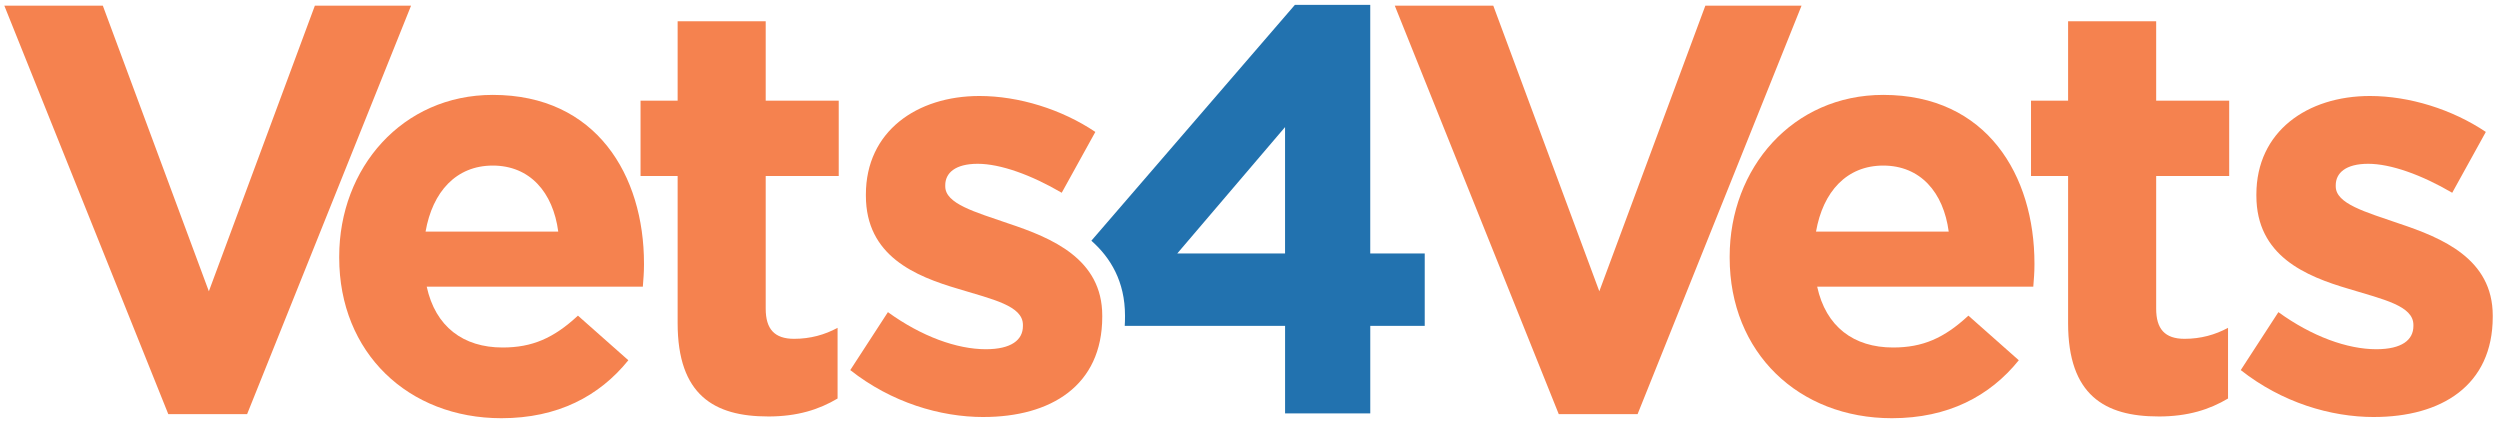 <svg width="307" height="52" viewBox="0 0 307 52" fill="none" xmlns="http://www.w3.org/2000/svg">
<g clip-path="url(#clip0_2330_54578)">
<path d="M168.266 31.122V0.594H159.016L134.02 29.56C136.378 31.643 138.151 34.572 138.151 38.763V38.902C138.151 39.278 138.142 39.65 138.117 40.016H157.807V50.762H168.269V40.016H174.957V31.122H168.269H168.266ZM157.804 31.122H144.571L157.804 15.607V31.122Z" fill="#2272AF"/>
<path d="M201.092 50.857H191.416L171.277 0.692H183.374L196.396 35.771L209.418 0.692H221.231L201.095 50.857H201.092Z" fill="#F5824F"/>
<path d="M249.692 35.203H223.149C224.216 40.114 227.631 42.673 232.469 42.673C236.099 42.673 238.731 41.534 241.719 38.76L247.908 44.239C244.352 48.651 239.226 51.356 232.327 51.356C220.871 51.356 212.403 43.314 212.403 31.646V31.504C212.403 20.619 220.157 11.653 231.26 11.653C243.998 11.653 249.831 21.544 249.831 32.359V32.502C249.831 33.568 249.758 34.209 249.688 35.206L249.692 35.203ZM231.26 20.332C226.779 20.332 223.859 23.535 223.007 28.443H239.302C238.661 23.605 235.815 20.332 231.26 20.332Z" fill="#F5824F"/>
<path d="M265.062 51.141C258.443 51.141 253.962 48.509 253.962 39.685V21.61H249.408V12.36H253.962V2.614H264.778V12.363H273.744V21.613H264.778V37.908C264.778 40.398 265.844 41.607 268.265 41.607C270.256 41.607 272.036 41.108 273.602 40.256V48.938C271.326 50.289 268.691 51.144 265.065 51.144L265.062 51.141Z" fill="#F5824F"/>
<path d="M291.531 51.21C286.194 51.21 280.217 49.43 275.164 45.447L279.787 38.331C283.916 41.319 288.255 42.885 291.812 42.885C294.943 42.885 296.366 41.745 296.366 40.038V39.896C296.366 37.548 292.667 36.765 288.467 35.484C283.13 33.919 277.083 31.428 277.083 24.027V23.886C277.083 16.131 283.344 11.788 291.029 11.788C295.867 11.788 301.132 13.426 305.26 16.201L301.132 23.671C297.36 21.465 293.589 20.114 290.815 20.114C288.04 20.114 286.829 21.253 286.829 22.746V22.888C286.829 25.022 290.458 26.019 294.583 27.442C299.92 29.222 306.109 31.782 306.109 38.757V38.899C306.109 47.366 299.775 51.207 291.522 51.207L291.531 51.21Z" fill="#F5824F"/>
<path d="M30.344 50.857H20.667L0.529 0.692H12.626L25.648 35.771L38.666 0.692H50.479L30.344 50.857Z" fill="#F5824F"/>
<path d="M78.943 35.203H52.401C53.468 40.114 56.883 42.673 61.721 42.673C65.35 42.673 67.982 41.534 70.971 38.76L77.16 44.239C73.603 48.651 68.478 51.356 61.579 51.356C50.122 51.356 41.655 43.314 41.655 31.646V31.504C41.655 20.619 49.409 11.653 60.512 11.653C73.25 11.653 79.082 21.544 79.082 32.359V32.502C79.082 33.568 79.01 34.209 78.94 35.206L78.943 35.203ZM60.512 20.332C56.031 20.332 53.111 23.535 52.259 28.443H68.554C67.913 23.605 65.066 20.332 60.512 20.332Z" fill="#F5824F"/>
<path d="M94.313 51.141C87.695 51.141 83.214 48.509 83.214 39.685V21.61H78.659V12.36H83.214V2.614H94.029V12.363H102.996V21.613H94.029V37.908C94.029 40.398 95.096 41.607 97.517 41.607C99.508 41.607 101.288 41.108 102.854 40.256V48.938C100.578 50.289 97.943 51.144 94.317 51.144L94.313 51.141Z" fill="#F5824F"/>
<path d="M120.78 51.21C115.443 51.21 109.465 49.43 104.412 45.447L109.036 38.331C113.164 41.319 117.504 42.885 121.06 42.885C124.191 42.885 125.615 41.745 125.615 40.038V39.896C125.615 37.548 121.916 36.765 117.715 35.484C112.378 33.919 106.331 31.428 106.331 24.027V23.886C106.331 16.131 112.593 11.788 120.278 11.788C125.116 11.788 130.38 13.426 134.508 16.201L130.38 23.671C126.609 21.465 122.837 20.114 120.063 20.114C117.289 20.114 116.077 21.253 116.077 22.746V22.888C116.077 25.022 119.707 26.019 123.831 27.442C129.168 29.222 135.357 31.782 135.357 38.757V38.899C135.357 47.366 129.023 51.207 120.77 51.207L120.78 51.21Z" fill="#F5824F"/>
</g>
<defs>
<clipPath id="clip0_2330_54578">
<rect width="305.82" height="50.812" fill="white" transform="translate(0.529 0.594)"/>
</clipPath>
</defs>
</svg>
